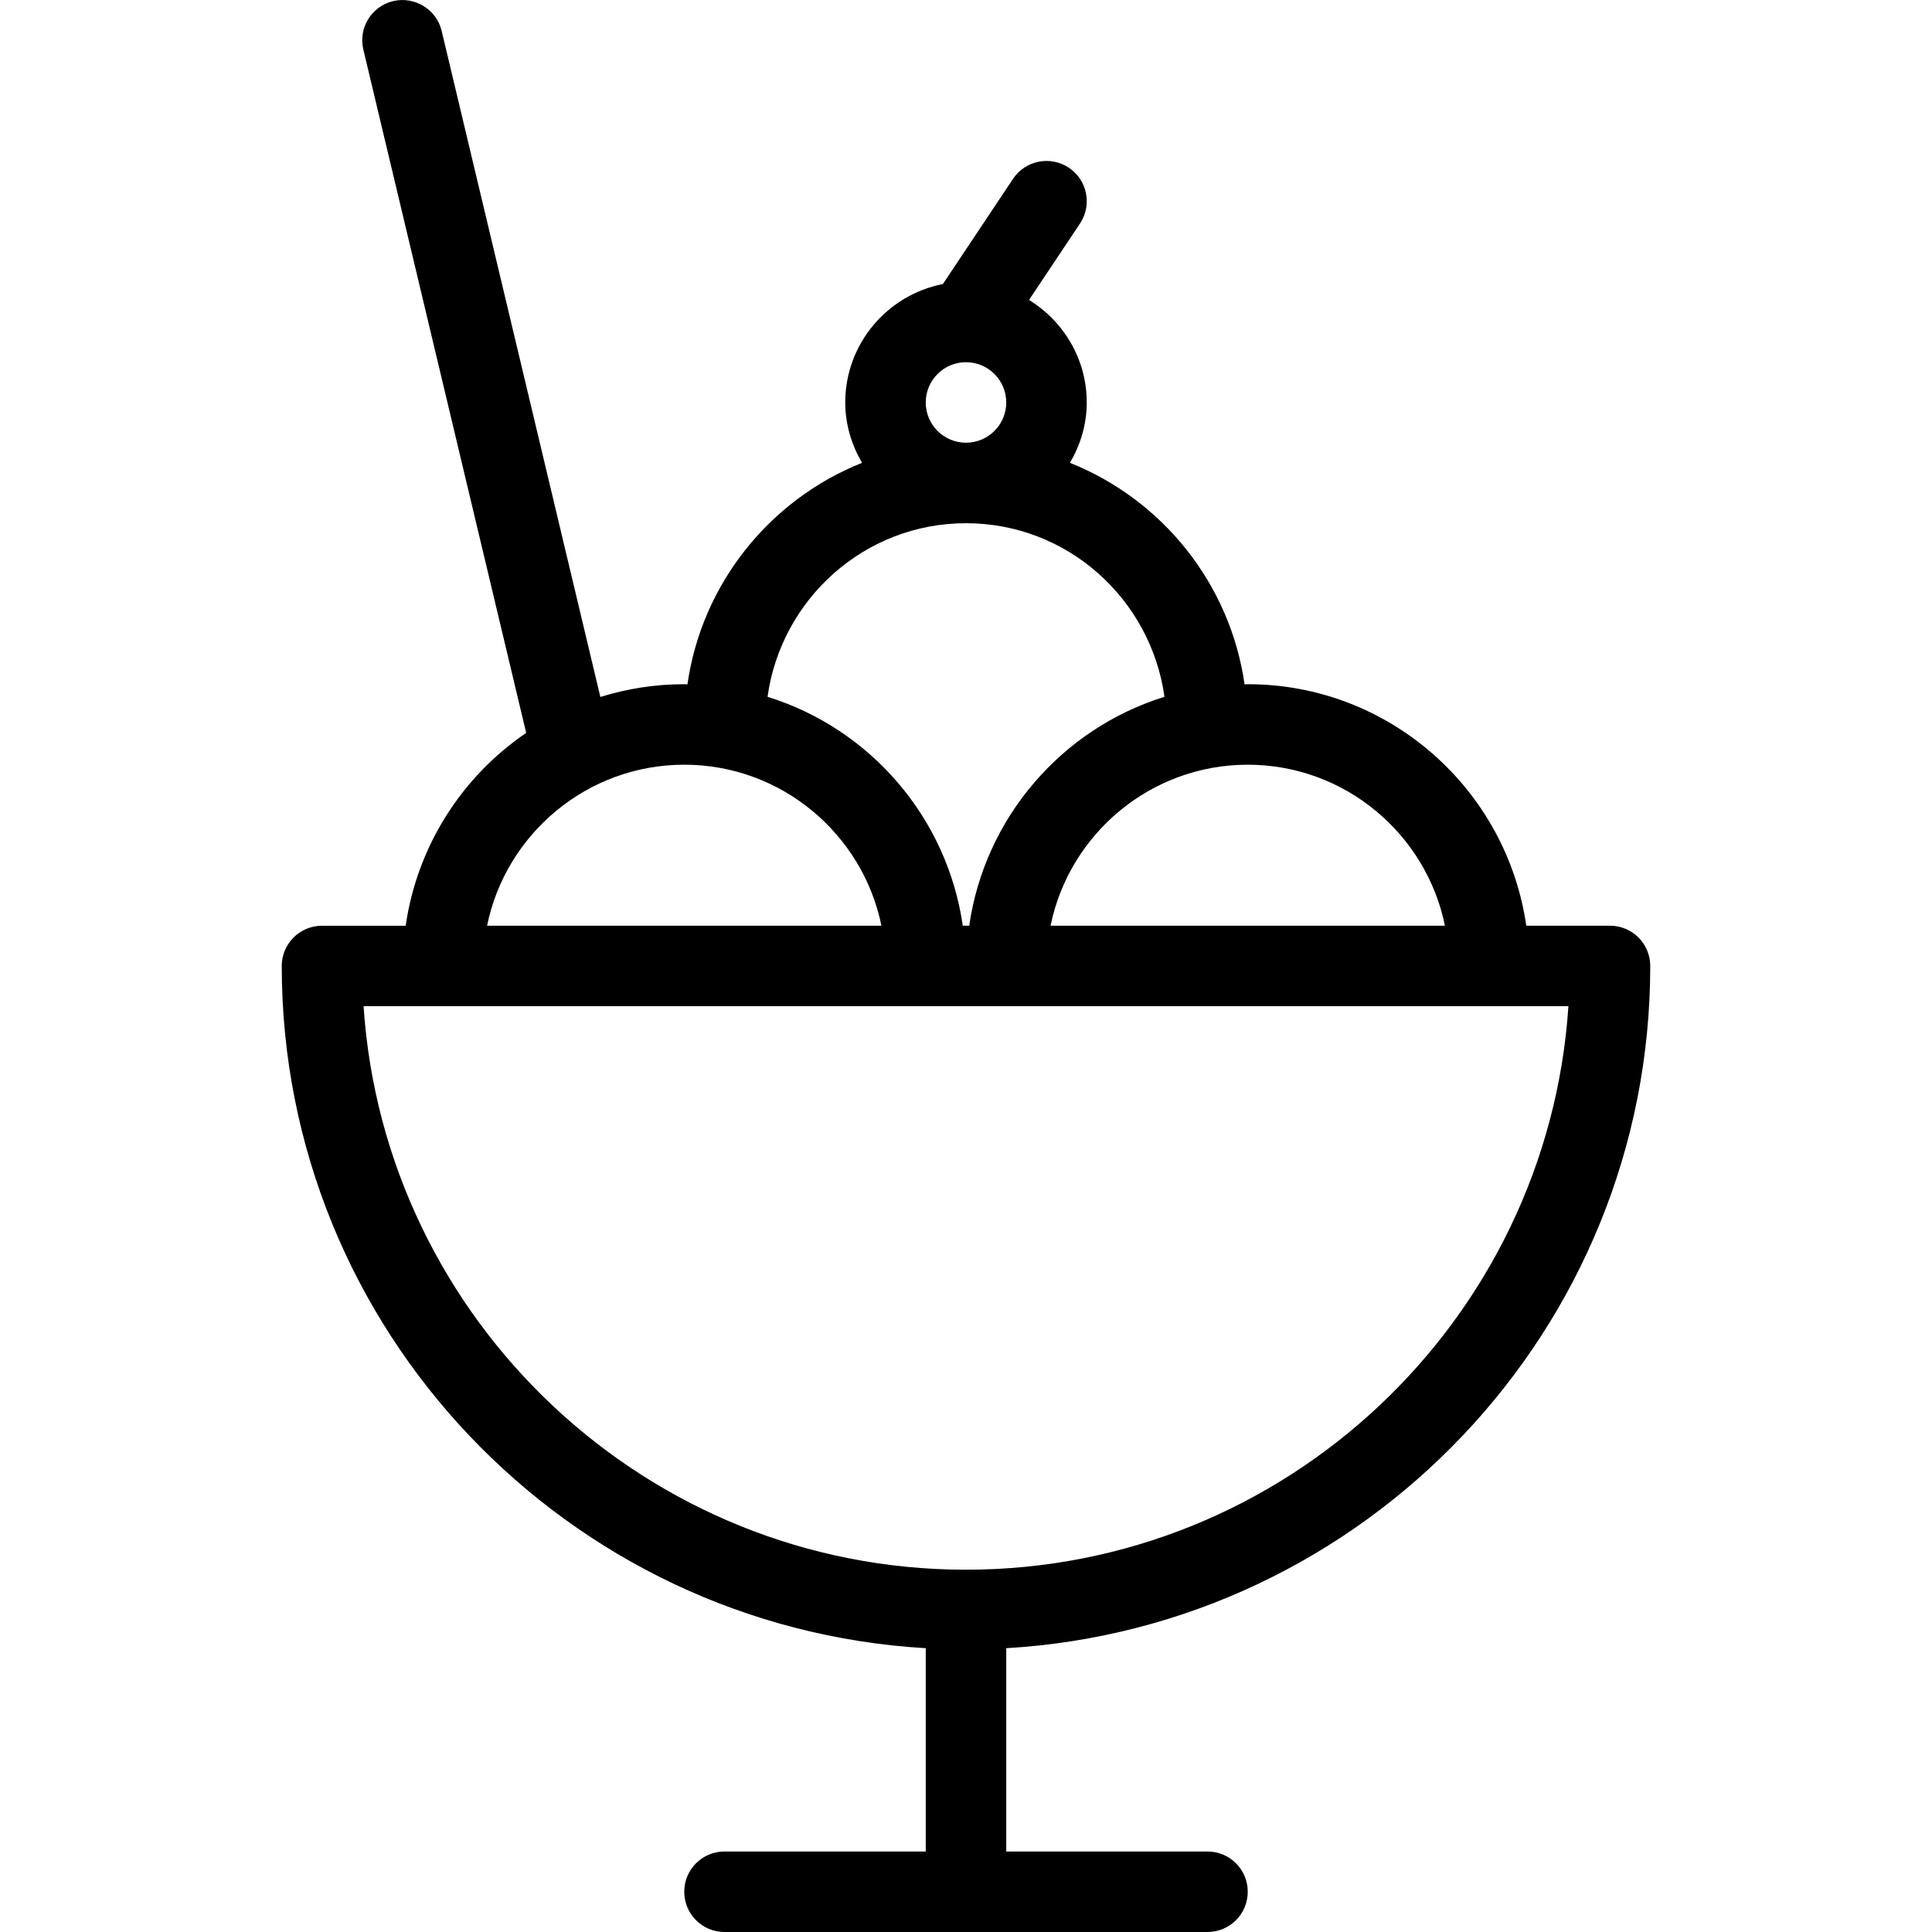 <?xml version="1.0" encoding="utf-8"?>
<!-- Generator: Adobe Illustrator 17.1.0, SVG Export Plug-In . SVG Version: 6.00 Build 0)  -->
<!DOCTYPE svg PUBLIC "-//W3C//DTD SVG 1.0//EN" "http://www.w3.org/TR/2001/REC-SVG-20010904/DTD/svg10.dtd">
<svg version="1.0" id="Layer_1" xmlns="http://www.w3.org/2000/svg" xmlns:xlink="http://www.w3.org/1999/xlink" x="0px" y="0px"
	 width="48px" height="48px" viewBox="0 0 48 48" enable-background="new 0 0 48 48" xml:space="preserve">
<path d="M41,23.999c0-0.553-0.447-1-1-1h-2.08c-0.488-3.386-3.401-6-6.92-6c-0.027,0-0.053,0.004-0.079,0.004
	c-0.36-2.51-2.051-4.592-4.338-5.504C26.841,11.056,27,10.548,27,9.999c0-1.079-0.577-2.018-1.434-2.547l1.266-1.898
	c0.307-0.46,0.183-1.08-0.277-1.387c-0.461-0.306-1.081-0.183-1.387,0.277l-1.742,2.613C22.046,7.326,21,8.542,21,9.999
	c0,0.549,0.159,1.057,0.417,1.5c-2.287,0.912-3.978,2.994-4.338,5.504c-0.027,0-0.053-0.004-0.079-0.004
	c-0.725,0-1.425,0.111-2.084,0.317L10.973,0.768C10.845,0.23,10.3-0.097,9.769,0.027C9.231,0.155,8.899,0.694,9.027,1.231
	l4.046,16.978c-1.591,1.082-2.707,2.804-2.994,4.791H8c-0.553,0-1,0.447-1,1c0,9.036,7.092,16.427,16,16.949v5.051h-5
	c-0.553,0-1,0.447-1,1s0.447,1,1,1h12c0.553,0,1-0.447,1-1s-0.447-1-1-1h-5v-5.051C33.908,40.427,41,33.036,41,23.999z
	 M35.899,22.999h-9.798c0.465-2.279,2.485-4,4.899-4S35.434,20.72,35.899,22.999z M23,9.999c0-0.552,0.448-1,1-1s1,0.448,1,1
	s-0.448,1-1,1S23,10.551,23,9.999z M24,12.999c2.521,0,4.592,1.883,4.931,4.313c-2.543,0.789-4.463,2.994-4.851,5.687h-0.16
	c-0.388-2.693-2.307-4.898-4.851-5.687C19.408,14.883,21.479,12.999,24,12.999z M17,18.999c2.414,0,4.434,1.721,4.899,4h-9.798
	C12.566,20.72,14.586,18.999,17,18.999z M9.033,24.999h29.934c-0.517,7.807-7.032,14-14.967,14S9.55,32.806,9.033,24.999z"/>
</svg>
